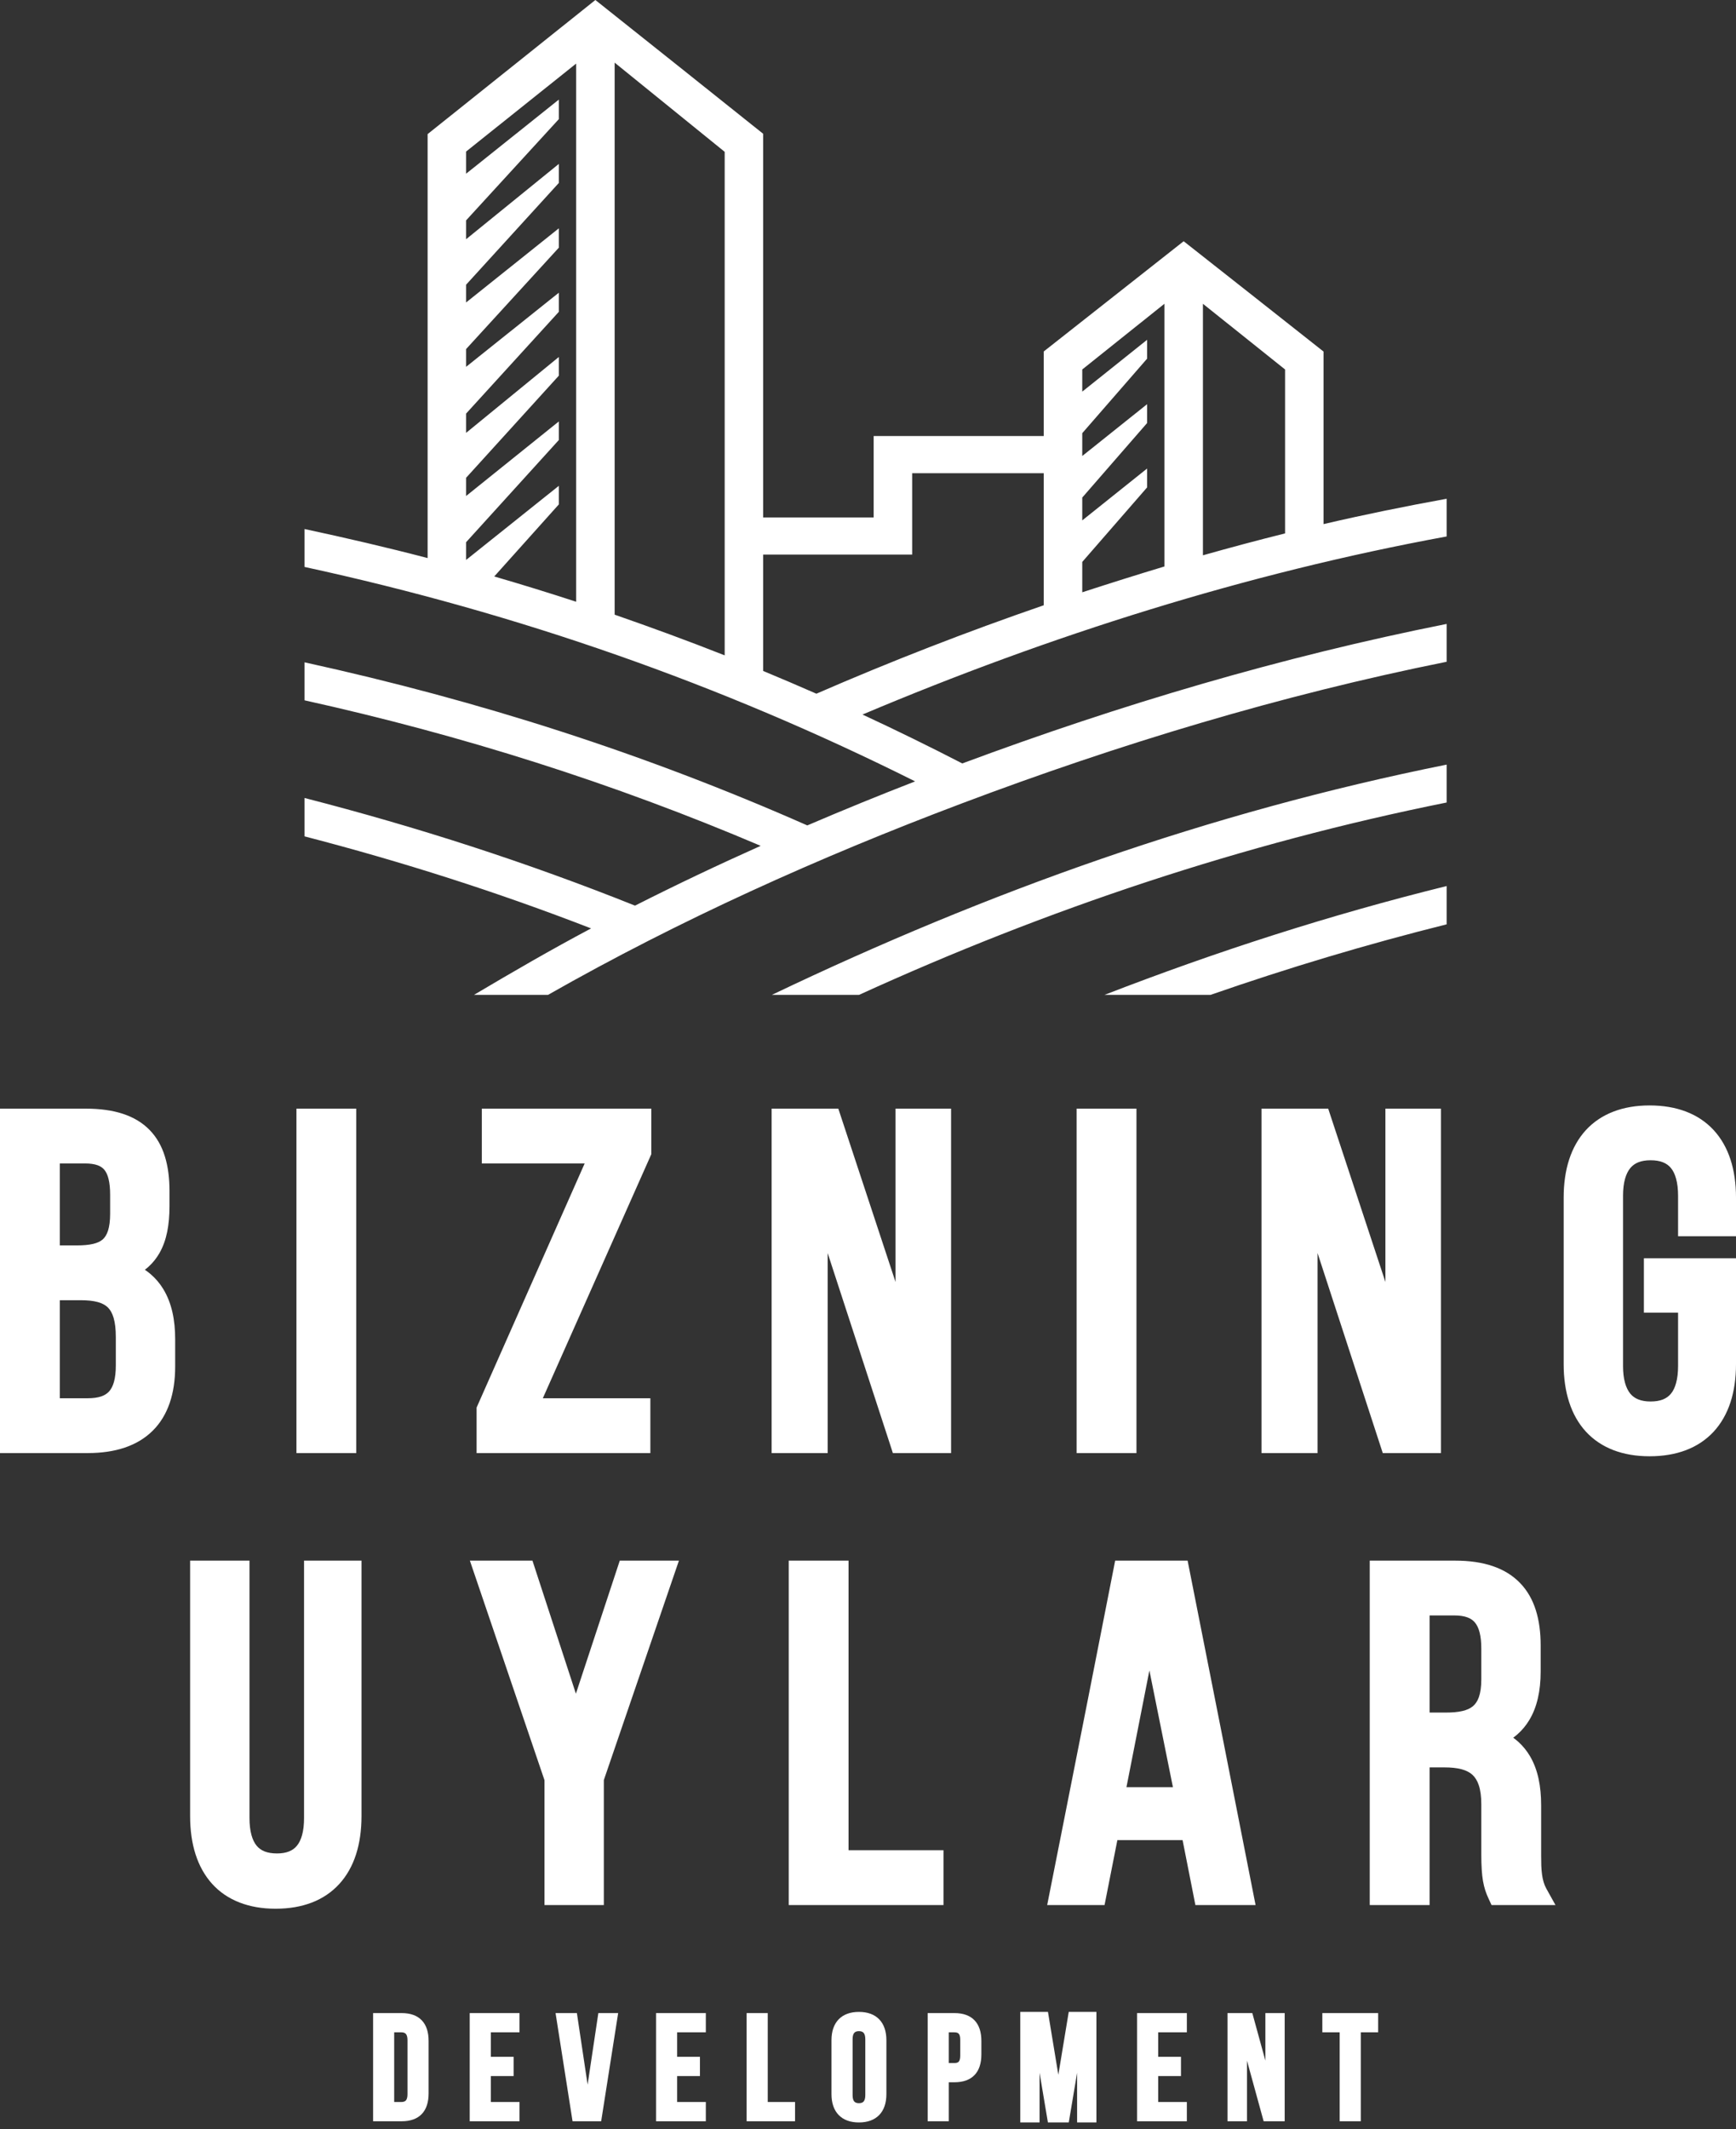 <svg width="84" height="103" viewBox="0 0 84 103" fill="none" xmlns="http://www.w3.org/2000/svg">
<rect x="0" y="0" width="84" height="103" fill="#333333" stroke="none"/>
<path d="M50.708 97.32L51.21 100.363L51.713 97.32H53.052V102.667H52.118V100.264L51.715 102.667H51.21H50.705L50.302 100.264V102.667H49.368V97.32H50.708Z" fill="white"/>
<path d="M41.733 34.564C43.36 35.319 44.97 36.108 46.562 36.929C54.191 34.091 61.989 31.775 69.999 30.181V32.011C61.987 33.62 54.144 35.995 46.526 38.868C39.643 41.463 32.881 44.503 26.515 48.125H22.933C24.808 47.013 26.671 45.933 28.601 44.909C24.06 43.148 19.461 41.683 14.736 40.457V38.6C20.218 40.011 25.484 41.711 30.726 43.807C32.727 42.794 34.756 41.832 36.807 40.915C29.672 37.878 22.355 35.562 14.736 33.876V32.038C23.215 33.898 31.177 36.447 39.063 39.927C40.789 39.187 42.529 38.477 44.28 37.797C34.872 33.092 25.075 29.668 14.736 27.424V25.59C16.735 26.019 18.715 26.478 20.691 26.995V6.487C23.395 4.323 26.102 2.162 28.808 0C31.515 2.156 34.227 4.309 36.928 6.472V25.029H42.274V21.091H50.504V17.001L57.274 11.669L60.679 14.351L64.044 17.007V25.352C66.02 24.891 68.002 24.488 69.999 24.126V25.95C60.292 27.732 50.774 30.744 41.733 34.564ZM52.367 25.172L55.505 22.664V23.577L52.367 27.182V28.65C53.69 28.22 55.01 27.803 56.342 27.402V14.695L52.367 17.872V18.944L55.505 16.437V17.349L52.367 20.954V22.058L55.505 19.551V20.463L52.367 24.068V25.172ZM35.065 31.701V7.344L29.741 3.03V29.733C31.531 30.356 33.303 31.004 35.065 31.701ZM36.928 26.827V32.456C37.791 32.813 38.648 33.182 39.503 33.556C43.106 31.988 46.781 30.56 50.504 29.278V22.89H44.137V26.827H36.928ZM22.554 8.402L27.04 4.818V5.763L22.554 10.659V11.571L27.04 7.929V8.85L22.554 13.771V14.63L27.04 11.045V11.981L22.554 16.884V17.743L27.04 14.159V15.084L22.554 20.005V20.938L27.04 17.268V18.172L22.554 23.111V23.992L27.04 20.386V21.285L22.554 26.227V27.085L27.04 23.5V24.399L23.915 27.885C25.243 28.271 26.565 28.679 27.878 29.108V3.076L22.554 7.33V8.402ZM58.206 14.695V26.861C59.525 26.488 60.85 26.134 62.181 25.802V17.872L58.206 14.695ZM53.441 48.125C58.859 46.026 64.342 44.257 69.999 42.86V44.712C66.131 45.678 62.33 46.818 58.571 48.125H53.441ZM37.347 48.125C47.83 43.113 58.53 39.29 69.999 36.986V38.819C60.149 40.797 50.655 43.975 41.565 48.125H37.347Z" fill="white"/>
<path d="M0 69.753V53.628H4.158C4.85 53.628 5.445 53.712 5.951 53.879C6.476 54.052 6.904 54.314 7.243 54.663C7.581 55.011 7.823 55.437 7.979 55.941C8.13 56.427 8.201 56.985 8.201 57.615V58.35C8.201 58.799 8.166 59.209 8.091 59.582C8.013 59.965 7.89 60.31 7.714 60.617C7.572 60.864 7.398 61.082 7.188 61.273C7.132 61.324 7.072 61.374 7.01 61.421C7.109 61.488 7.203 61.56 7.292 61.636C7.536 61.846 7.74 62.089 7.905 62.362C8.107 62.696 8.251 63.07 8.344 63.48C8.435 63.882 8.476 64.319 8.476 64.787V66.101C8.476 66.757 8.389 67.347 8.211 67.866C8.03 68.392 7.758 68.841 7.392 69.204C7.029 69.565 6.578 69.84 6.039 70.023C5.522 70.198 4.926 70.288 4.25 70.288H0V69.753ZM2.895 56.279V60.243H3.722C4.029 60.243 4.293 60.221 4.509 60.169C4.7 60.123 4.854 60.054 4.968 59.956C5.078 59.859 5.164 59.721 5.225 59.535C5.294 59.322 5.329 59.049 5.329 58.706V57.793C5.329 57.496 5.305 57.242 5.253 57.032C5.208 56.845 5.141 56.697 5.05 56.586C4.969 56.489 4.861 56.415 4.723 56.365C4.564 56.308 4.362 56.279 4.112 56.279H2.895ZM2.895 62.894V67.636H4.25C4.507 67.636 4.725 67.606 4.902 67.546C5.058 67.492 5.183 67.412 5.278 67.308C5.382 67.192 5.461 67.037 5.515 66.843C5.575 66.627 5.604 66.365 5.604 66.056V64.675C5.604 64.299 5.569 63.991 5.497 63.746C5.432 63.527 5.339 63.361 5.218 63.242C5.098 63.125 4.937 63.042 4.736 62.985C4.509 62.922 4.232 62.894 3.905 62.894H2.895ZM14.344 69.753V53.628H17.239V70.288H14.344V69.753ZM26.266 67.636H31.469V70.288H23.061V68.087L28.29 56.279H23.314V53.628H31.515V55.831L26.266 67.636ZM43.082 69.913L40.048 60.613V70.288H37.337V53.628H40.564L43.332 62.012V53.628H46.02V70.288H43.203L43.082 69.913ZM52.095 69.753V53.628H54.99V70.288H52.095V69.753ZM66.786 69.913L63.753 60.613V70.288H61.041V53.628H64.268L67.036 62.012V53.628H69.725V70.288H66.908L66.786 69.913ZM76.738 54.664C77.097 54.275 77.542 53.972 78.076 53.768C78.58 53.575 79.16 53.472 79.819 53.472C80.482 53.472 81.067 53.575 81.574 53.767C82.11 53.97 82.556 54.273 82.916 54.661C83.283 55.059 83.554 55.538 83.733 56.086C83.912 56.635 84 57.254 84 57.927V59.798H81.197V57.838C81.197 57.524 81.165 57.247 81.1 57.013C81.042 56.801 80.958 56.626 80.846 56.493C80.748 56.375 80.621 56.284 80.466 56.223C80.304 56.157 80.104 56.124 79.865 56.124C79.632 56.124 79.434 56.158 79.272 56.223C79.117 56.285 78.99 56.378 78.889 56.498C78.777 56.632 78.691 56.808 78.631 57.021C78.566 57.254 78.534 57.528 78.534 57.838V66.078C78.534 66.388 78.566 66.662 78.631 66.895C78.691 67.108 78.777 67.284 78.889 67.419C78.99 67.539 79.117 67.631 79.272 67.693C79.434 67.758 79.632 67.793 79.865 67.793C80.104 67.793 80.304 67.759 80.466 67.695C80.621 67.632 80.748 67.54 80.846 67.423C80.958 67.29 81.042 67.115 81.1 66.903C81.165 66.669 81.197 66.392 81.197 66.078V63.495H79.543V60.866H84V65.989C84 66.663 83.912 67.282 83.733 67.832C83.553 68.38 83.282 68.86 82.916 69.256C82.556 69.643 82.11 69.946 81.574 70.149C81.067 70.341 80.482 70.443 79.819 70.443C79.16 70.443 78.58 70.341 78.075 70.148C77.542 69.945 77.097 69.641 76.738 69.252C76.376 68.858 76.106 68.378 75.928 67.829C75.749 67.28 75.661 66.662 75.661 65.989V57.927C75.661 57.254 75.749 56.636 75.927 56.087C76.106 55.538 76.376 55.059 76.738 54.664ZM9.751 75.491H12.072V87.941C12.072 88.255 12.103 88.532 12.168 88.766C12.226 88.978 12.311 89.153 12.423 89.287C12.521 89.405 12.648 89.496 12.803 89.558C12.967 89.621 13.167 89.655 13.403 89.655C13.634 89.655 13.829 89.621 13.988 89.557C14.141 89.496 14.266 89.404 14.363 89.287C14.475 89.152 14.559 88.977 14.617 88.766C14.681 88.532 14.712 88.256 14.712 87.941V75.491H17.492V87.852C17.492 88.527 17.405 89.15 17.227 89.703C17.05 90.252 16.781 90.734 16.417 91.132C16.059 91.524 15.614 91.829 15.082 92.033C14.578 92.226 13.996 92.329 13.335 92.329C12.679 92.329 12.101 92.225 11.598 92.031C11.065 91.825 10.622 91.52 10.268 91.13C9.907 90.731 9.64 90.25 9.463 89.701C9.286 89.148 9.199 88.526 9.199 87.852V75.491H9.751ZM28.666 92.151H26.346V86.111L22.736 75.491H25.764L27.866 81.927L29.989 75.491H32.851L29.218 86.105V92.151H28.666ZM45.653 90.034V92.151H38.164V75.491H41.059V89.499H45.653V90.034ZM57.756 91.716L57.222 89.011H54.066L53.446 92.151H50.67L51.363 88.656C52.224 84.308 53.085 79.961 53.903 75.78L53.959 75.491H57.465L59.1 83.754C59.6 86.282 60.118 88.912 60.671 91.731L60.754 92.151H57.841L57.756 91.716ZM56.754 86.448L55.616 80.803L54.506 86.448H56.754ZM66.278 91.616V75.491H70.413C71.112 75.491 71.718 75.581 72.235 75.758C72.766 75.939 73.204 76.213 73.553 76.575C73.9 76.933 74.151 77.372 74.314 77.887C74.472 78.386 74.548 78.955 74.548 79.59V80.859C74.548 81.327 74.504 81.757 74.413 82.149C74.321 82.549 74.18 82.906 73.988 83.219C73.833 83.473 73.646 83.697 73.426 83.891C73.36 83.949 73.291 84.004 73.22 84.057C73.306 84.119 73.388 84.185 73.466 84.254C73.695 84.462 73.885 84.698 74.039 84.961C74.228 85.286 74.362 85.649 74.448 86.048C74.532 86.44 74.571 86.864 74.571 87.317V89.745C74.571 89.928 74.573 90.099 74.578 90.232C74.584 90.385 74.595 90.531 74.614 90.67C74.631 90.8 74.656 90.925 74.692 91.043C74.725 91.154 74.769 91.261 74.826 91.363L75.265 92.151H72.171L72.024 91.833C71.963 91.701 71.91 91.573 71.867 91.438C71.823 91.3 71.786 91.152 71.756 90.98C71.729 90.819 71.709 90.64 71.696 90.431C71.683 90.219 71.676 89.987 71.676 89.723V87.273C71.676 86.897 71.634 86.592 71.553 86.351C71.48 86.133 71.375 85.967 71.241 85.845C71.106 85.724 70.93 85.638 70.718 85.581C70.485 85.519 70.206 85.492 69.885 85.492H69.174V92.151H66.278V91.616ZM69.174 78.142V82.84H69.954C70.264 82.84 70.536 82.819 70.763 82.765C70.968 82.717 71.137 82.643 71.267 82.536C71.391 82.433 71.489 82.289 71.558 82.095C71.635 81.875 71.676 81.593 71.676 81.237V79.745C71.676 79.443 71.65 79.181 71.594 78.964C71.543 78.766 71.469 78.606 71.368 78.485C71.278 78.377 71.158 78.294 71.007 78.237C70.839 78.174 70.627 78.142 70.367 78.142H69.174Z" fill="white"/>
<path d="M19.432 102.61H18.053V97.377H19.432C19.862 97.377 20.186 97.496 20.406 97.724C20.628 97.955 20.739 98.291 20.739 98.725V101.262C20.739 101.695 20.628 102.032 20.406 102.263C20.186 102.491 19.862 102.61 19.432 102.61ZM19.636 98.382C19.589 98.33 19.514 98.308 19.418 98.308H19.074V101.678H19.418C19.514 101.678 19.589 101.656 19.637 101.605C19.689 101.548 19.717 101.449 19.717 101.298V98.689C19.717 98.538 19.688 98.439 19.636 98.382ZM25.028 98.308H23.75V99.492H24.852V100.423H23.75V101.678H25.137V102.61H22.728V97.377H25.137V98.308H25.028ZM27.009 97.377H27.914L28.433 100.84L28.952 97.377H29.911C29.637 99.121 29.365 100.866 29.089 102.61H27.704L26.882 97.377H27.009ZM34.043 98.308H32.765V99.492H33.868V100.423H32.765V101.678H34.153V102.61H31.744V97.377H34.153V98.308H34.043ZM38.361 102.61H36.127V97.377H37.149V101.678H38.47V102.61H38.361ZM41.339 98.329C41.285 98.387 41.255 98.488 41.255 98.638V101.348C41.255 101.499 41.285 101.599 41.339 101.658C41.388 101.712 41.465 101.735 41.562 101.735C41.659 101.735 41.736 101.712 41.784 101.659C41.838 101.599 41.869 101.499 41.869 101.348V98.638C41.869 98.488 41.838 98.387 41.784 98.329C41.736 98.275 41.659 98.251 41.562 98.251C41.465 98.251 41.388 98.275 41.339 98.329ZM40.58 102.306C40.352 102.071 40.233 101.729 40.233 101.298V98.689C40.233 98.257 40.352 97.916 40.58 97.68C40.807 97.445 41.138 97.32 41.562 97.32C41.986 97.32 42.316 97.445 42.544 97.68C42.771 97.916 42.89 98.257 42.89 98.689V101.298C42.89 101.729 42.771 102.071 42.544 102.307C42.316 102.541 41.986 102.667 41.562 102.667C41.138 102.667 40.807 102.541 40.58 102.306ZM44.997 97.377H46.179C46.609 97.377 46.932 97.496 47.153 97.724C47.375 97.955 47.486 98.291 47.486 98.725V99.377C47.486 99.81 47.375 100.147 47.153 100.377C46.932 100.605 46.609 100.724 46.179 100.724H45.909V102.61H44.887V97.377H44.997ZM46.39 98.375C46.347 98.327 46.276 98.308 46.179 98.308H45.909V99.793H46.179C46.276 99.793 46.347 99.774 46.39 99.727C46.439 99.674 46.464 99.578 46.464 99.427V98.675C46.464 98.523 46.439 98.428 46.39 98.375ZM57.319 98.308H56.041V99.492H57.144V100.423H56.041V101.678H57.428V102.61H55.02V97.377H57.428V98.308H57.319ZM62.053 102.61H61.144L60.338 99.677V102.61H59.396V97.377H60.596L61.228 99.677V97.377H62.162V102.61H62.053ZM64.823 98.308H63.984V97.377H66.684V98.308H65.845V102.61H64.823V98.308Z" fill="white"/>
</svg>
